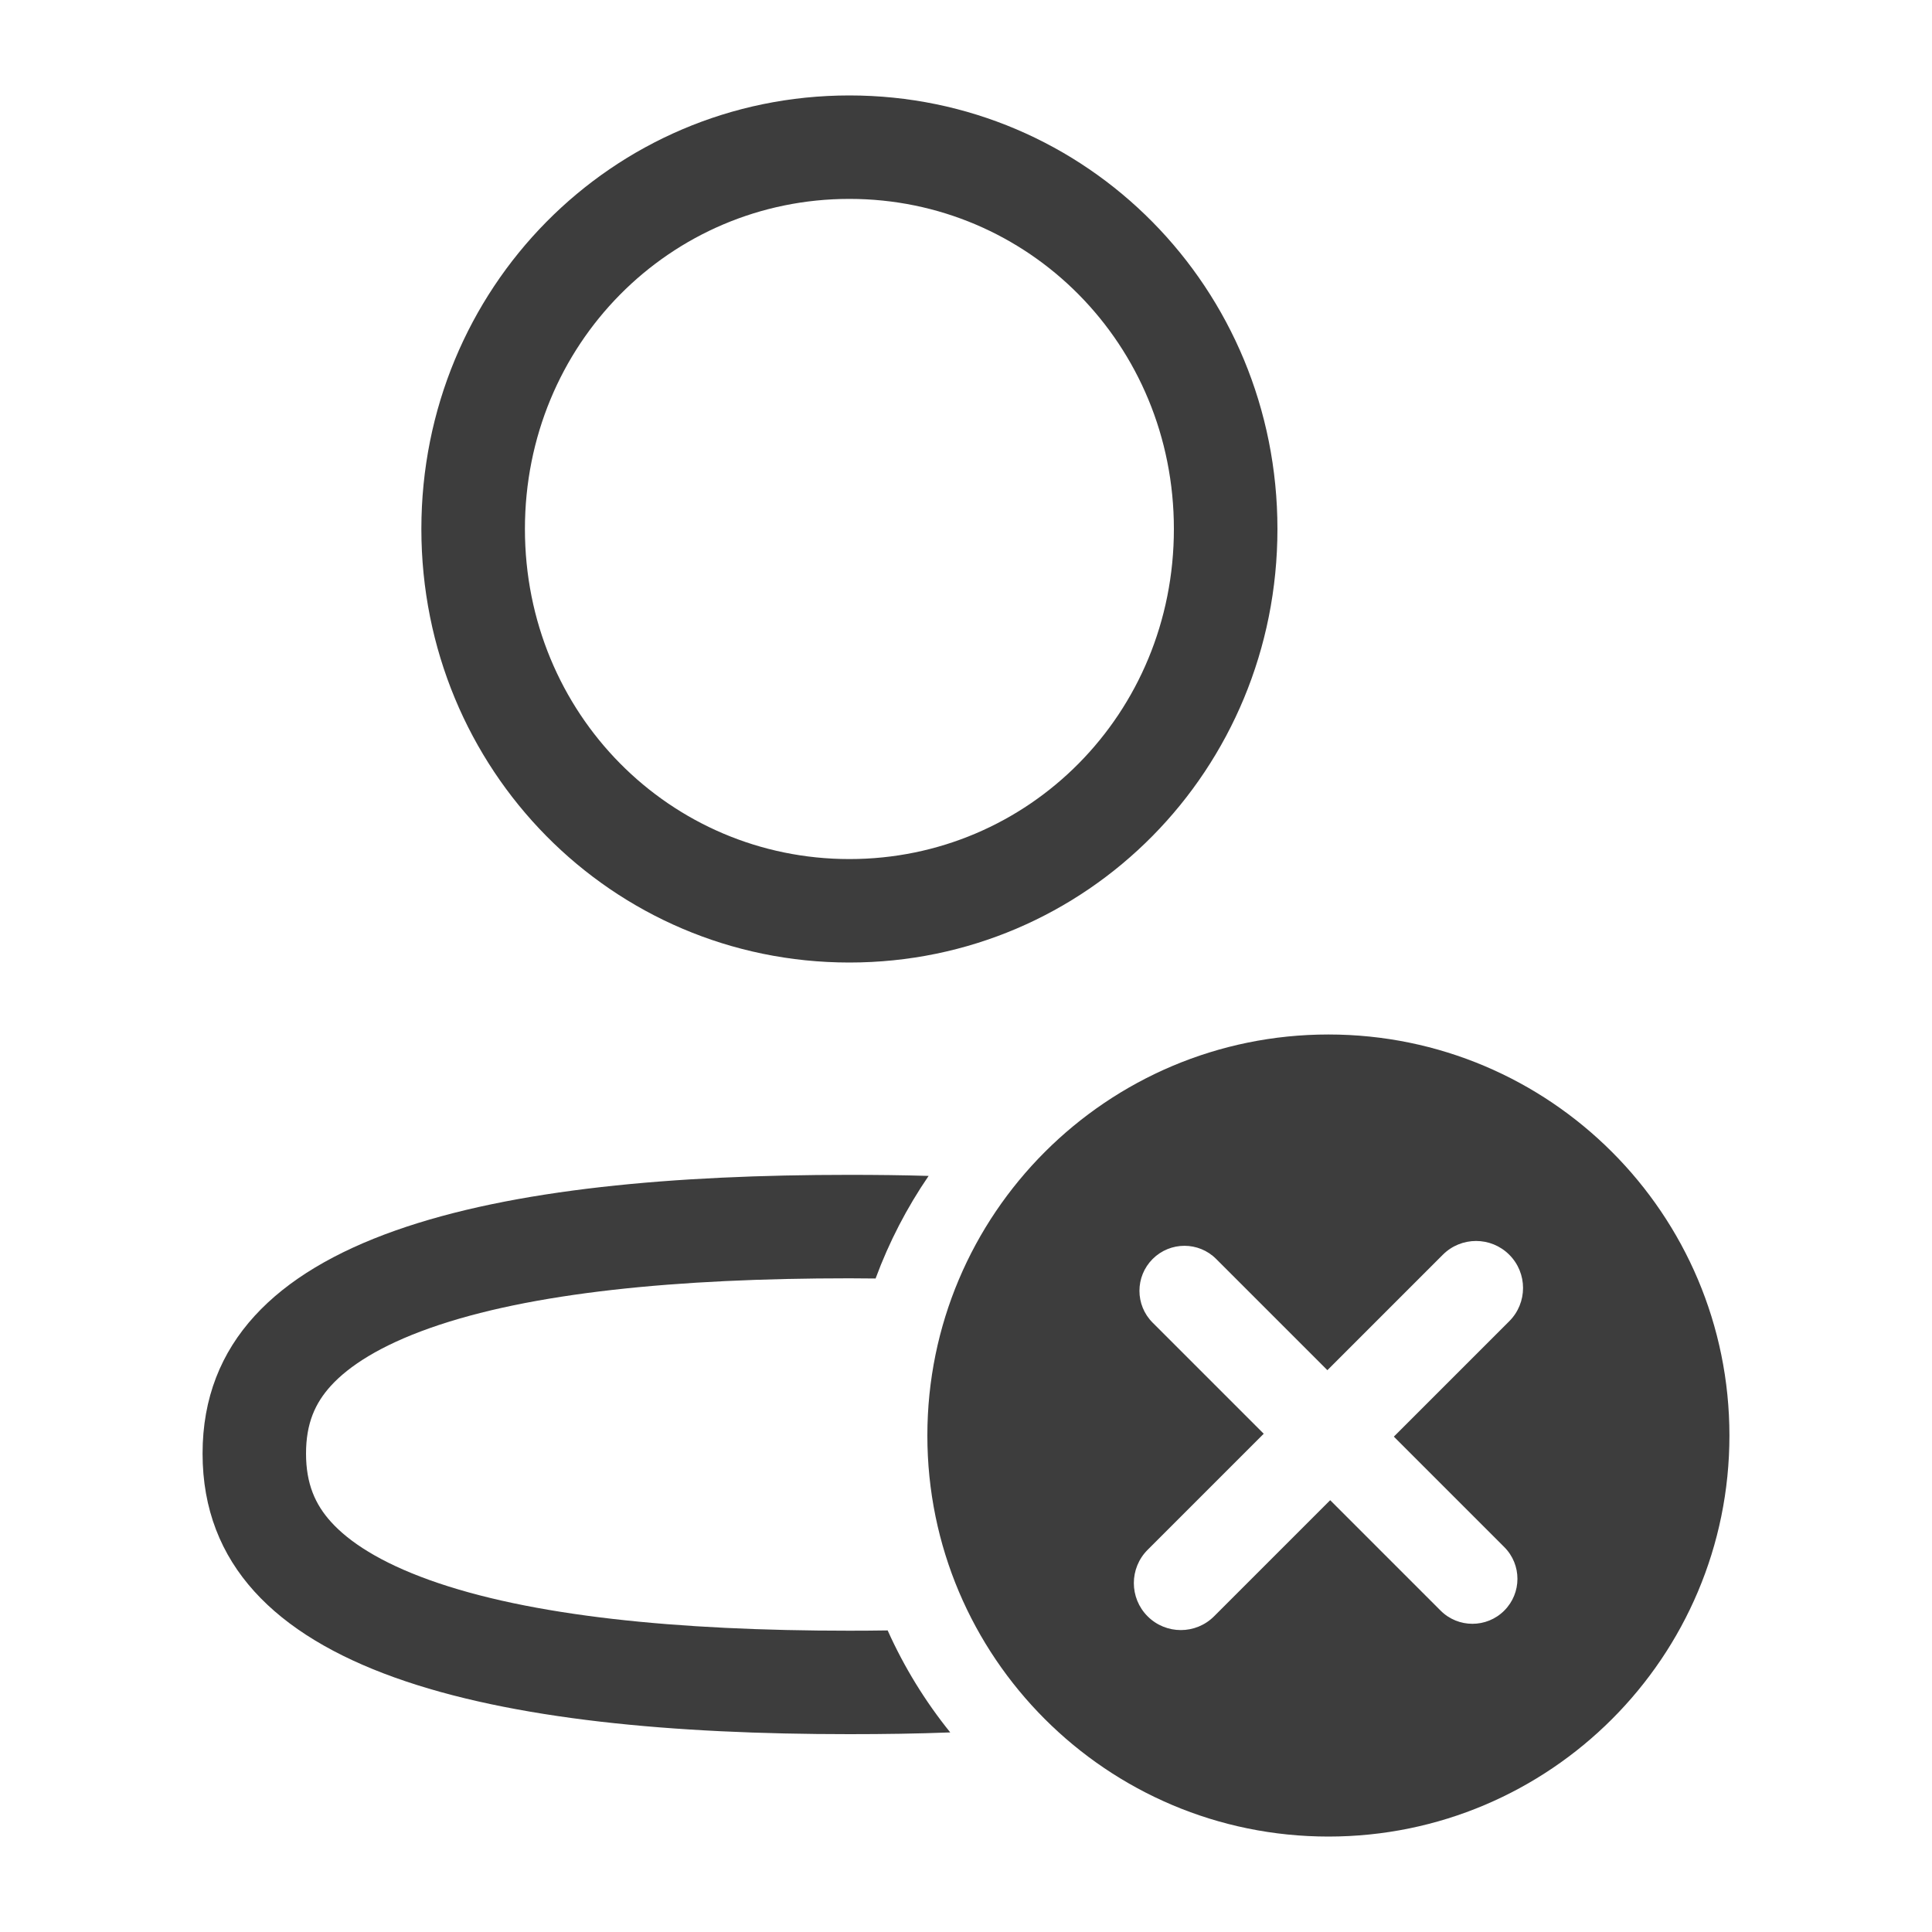 <svg width="20" height="20" viewBox="0 0 20 20" fill="none" xmlns="http://www.w3.org/2000/svg">
<path fill-rule="evenodd" clip-rule="evenodd" d="M13.752 19.012C16.045 19.012 17.903 17.153 17.903 14.861C17.903 12.568 16.045 10.709 13.752 10.709C11.459 10.709 9.6 12.568 9.6 14.861C9.6 17.153 11.459 19.012 13.752 19.012ZM15.624 13.677C15.814 13.487 15.814 13.179 15.624 12.989C15.434 12.799 15.126 12.799 14.936 12.989L13.741 14.184L12.59 13.033C12.409 12.851 12.114 12.851 11.932 13.033C11.75 13.215 11.75 13.51 11.932 13.692L13.082 14.842L11.88 16.044C11.69 16.234 11.69 16.542 11.88 16.732C12.07 16.922 12.378 16.922 12.568 16.732L13.77 15.53L14.913 16.673C15.095 16.855 15.39 16.855 15.572 16.673C15.754 16.491 15.754 16.197 15.572 16.015L14.429 14.872L15.624 13.677Z" fill="#3D3D3D"/>
<path fill-rule="evenodd" clip-rule="evenodd" d="M9.064 13.235C8.975 13.234 8.884 13.233 8.793 13.233C7.012 13.233 5.49 13.38 4.448 13.749C3.934 13.931 3.612 14.141 3.426 14.345C3.262 14.525 3.168 14.735 3.168 15.047C3.168 15.36 3.263 15.574 3.427 15.755C3.613 15.961 3.933 16.172 4.445 16.356C5.484 16.729 7.004 16.881 8.793 16.881C8.927 16.881 9.059 16.88 9.189 16.878C9.36 17.259 9.578 17.613 9.837 17.934C9.495 17.947 9.147 17.952 8.793 17.952C5.162 17.952 2.097 17.354 2.097 15.047C2.097 12.74 5.181 12.162 8.793 12.162C9.07 12.162 9.344 12.165 9.613 12.173C9.389 12.5 9.204 12.856 9.064 13.235ZM8.793 2.059C10.648 2.059 12.152 3.564 12.152 5.476C12.152 7.389 10.648 8.893 8.793 8.893C6.938 8.893 5.434 7.389 5.434 5.476C5.434 3.564 6.938 2.059 8.793 2.059ZM8.793 0.988C11.252 0.988 13.224 2.985 13.224 5.476C13.224 7.967 11.252 9.964 8.793 9.964C6.334 9.964 4.362 7.967 4.362 5.476C4.362 2.985 6.334 0.988 8.793 0.988Z" fill="#3D3D3D"/>
</svg>
